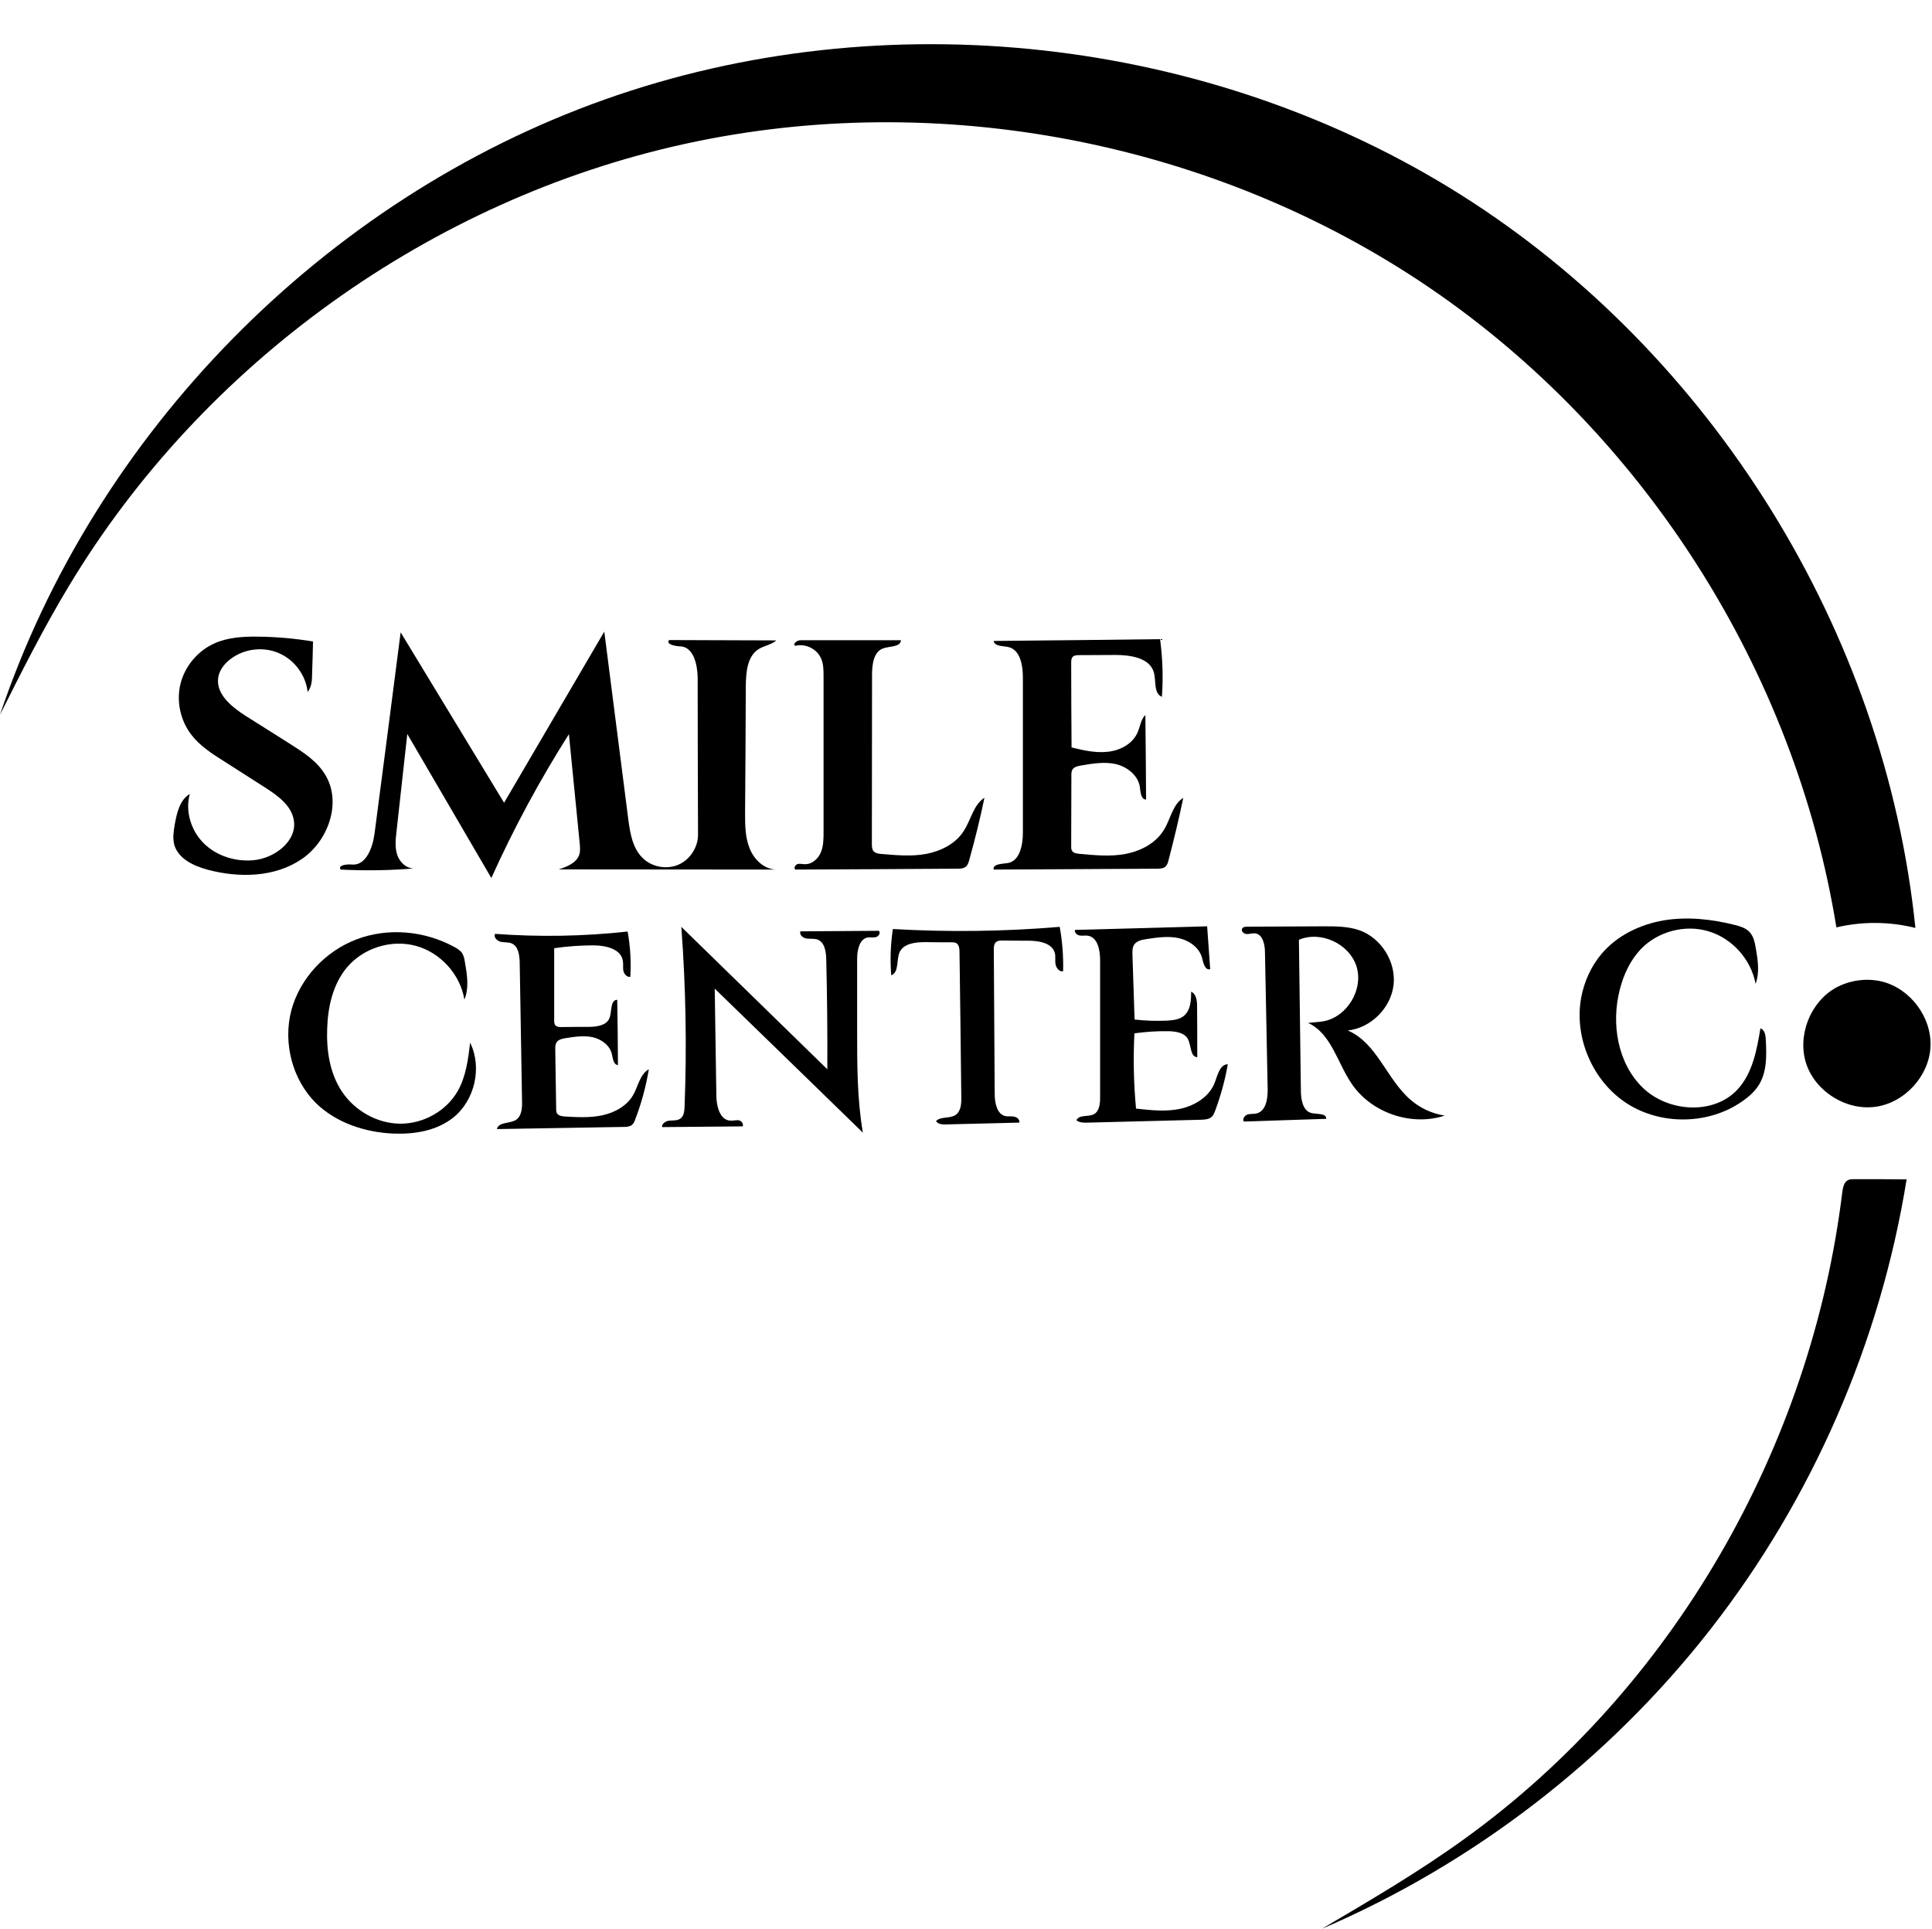 <?xml version="1.0" encoding="utf-8"?>
<!DOCTYPE svg PUBLIC "-//W3C//DTD SVG 1.1//EN" "http://www.w3.org/Graphics/SVG/1.1/DTD/svg11.dtd">

<svg version="1.1" id="Contours" xmlns="http://www.w3.org/2000/svg" xmlns:xlink="http://www.w3.org/1999/xlink" x="0px" y="0px" width="1075.841" height="1073.952" viewBox="0 0 1075.841 1073.952" xml:space="preserve" stroke="black" fill="none" stroke-linecap='round' stroke-linejoin='round'>
<desc xmlns:shape="http://adobe.com/products/shape">
</desc>
<path d='M1022.6 516.4 C999.5 373.6 915.6 241.6 796.0 160.2 C676.4 78.8 522.8 49.1 381.5 80.1 C240.2 111.0 113.1 202.2 38.5 326.1 C24.4 349.4 12.2 373.7 0.0 398.0 C52.7 241.0 180.4 111.0 336.5 55.5 C492.5 0.0 673.6 20.2 813.7 108.6 C953.7 197.1 1049.7 351.9 1066.6 516.7 C1052.2 513.1 1037.0 513.0 1022.6 516.4 ' fill ="#000000" stroke="none"/>
<path d='M1047.8 546.5 C1063.8 550.4 1075.8 566.5 1075.0 582.9 C1074.2 599.2 1060.6 614.1 1044.3 616.3 C1028.1 618.5 1011.0 607.9 1005.8 592.3 C1000.7 576.7 1008.0 558.0 1022.3 550.0 C1030.0 545.8 1039.3 544.5 1047.8 546.5 ' fill ="#000000" stroke="none"/>
<path d='M590.1 516.1 C591.6 524.3 592.2 532.5 592.0 540.8 C590.0 541.3 588.2 539.1 587.8 537.0 C587.4 534.9 587.9 532.7 587.4 530.7 C585.9 525.0 578.4 523.8 572.5 523.8 C567.7 523.8 563.0 523.8 558.2 523.7 C556.9 523.7 555.5 523.8 554.6 524.6 C553.5 525.6 553.4 527.3 553.4 528.7 C553.6 555.4 553.7 582.2 553.9 608.9 C553.9 613.9 555.0 620.4 559.9 621.5 C561.5 621.8 563.2 621.4 564.8 621.8 C566.4 622.1 568.0 623.5 567.6 625.1 C554.1 625.4 540.6 625.8 527.2 626.1 C525.0 626.2 522.5 626.1 521.2 624.3 C523.8 621.5 528.8 623.0 532.0 620.9 C535.1 618.9 535.4 614.6 535.3 610.9 C535.0 583.9 534.7 556.9 534.3 530.0 C534.3 528.3 534.1 526.3 532.7 525.3 C531.9 524.7 530.7 524.7 529.7 524.7 C524.9 524.7 520.1 524.7 515.2 524.6 C509.9 524.6 503.3 525.3 501.0 530.1 C499.0 534.4 500.8 541.3 496.3 543.1 C495.6 534.5 495.9 525.8 497.2 517.3 C528.1 519.1 559.2 518.7 590.1 516.1 ' fill ="#000000" stroke="none"/>
<path d='M485.6 375.7 C485.6 407.1 485.5 438.6 485.5 470.0 C485.5 471.4 485.6 472.9 486.4 473.9 C487.4 475.1 489.2 475.4 490.7 475.5 C499.0 476.2 507.5 477.0 515.7 475.5 C523.9 473.9 532.1 469.9 536.6 462.8 C540.7 456.6 542.0 448.2 548.2 444.2 C545.8 455.7 543.0 467.2 539.8 478.6 C539.4 480.3 538.8 482.0 537.4 482.9 C536.3 483.6 534.9 483.7 533.6 483.7 C503.3 483.9 473.1 484.1 442.8 484.2 C441.9 483.2 442.9 481.5 444.2 481.1 C445.5 480.8 446.9 481.2 448.3 481.2 C452.2 481.3 455.6 478.2 457.1 474.6 C458.6 471.0 458.6 467.0 458.6 463.1 C458.6 434.2 458.6 405.4 458.6 376.6 C458.6 373.2 458.6 369.7 457.2 366.6 C454.9 361.3 448.5 358.2 442.9 359.6 C441.1 358.7 443.8 356.5 445.7 356.5 C464.4 356.5 483.1 356.5 501.7 356.5 C501.4 360.4 495.6 359.7 491.9 361.0 C486.5 362.8 485.6 369.9 485.6 375.7 ' fill ="#000000" stroke="none"/>
<path d='M339.3 567.1 C340.9 563.4 339.6 556.9 343.7 556.7 C343.9 568.8 344.1 580.9 344.1 593.1 C341.6 592.8 341.3 589.4 340.7 586.9 C339.6 582.0 334.8 578.6 329.9 577.5 C324.9 576.5 319.8 577.3 314.8 578.1 C313.0 578.4 311.1 578.8 310.0 580.3 C309.2 581.5 309.2 583.0 309.2 584.5 C309.4 595.4 309.5 606.3 309.7 617.2 C309.7 618.2 309.7 619.2 310.2 620.0 C311.1 621.3 312.9 621.6 314.5 621.7 C321.6 622.1 328.7 622.5 335.5 621.0 C342.4 619.5 349.1 615.8 352.6 609.7 C355.4 604.8 356.3 598.2 361.3 595.4 C359.7 605.0 357.2 614.3 353.7 623.4 C353.3 624.5 352.8 625.6 351.9 626.4 C350.6 627.4 348.9 627.5 347.3 627.5 C323.7 627.9 300.2 628.3 276.7 628.7 C277.7 624.6 283.8 625.8 287.3 623.6 C290.5 621.5 290.8 617.0 290.7 613.2 C290.3 587.5 289.8 561.8 289.4 536.0 C289.3 531.9 288.7 526.9 284.9 525.3 C283.0 524.5 280.8 524.9 278.8 524.4 C276.7 523.9 274.7 521.8 275.7 520.0 C300.3 521.8 325.0 521.4 349.5 518.7 C351.0 527.0 351.5 535.5 351.0 543.9 C349.2 544.3 347.5 542.4 347.1 540.5 C346.8 538.6 347.2 536.7 346.8 534.8 C345.6 528.3 337.3 526.5 330.8 526.4 C323.4 526.4 315.9 526.9 308.6 528.0 C308.6 541.3 308.6 554.6 308.6 568.0 C308.6 569.1 308.6 570.3 309.4 571.1 C310.2 571.8 311.4 571.9 312.5 571.9 C317.7 571.8 322.8 571.8 328.0 571.8 C332.3 571.7 337.6 571.1 339.3 567.1 ' fill ="#000000" stroke="none"/>
<path d='M659.2 565.7 C663.0 562.6 663.3 557.1 663.3 552.2 C666.1 553.4 666.6 557.1 666.6 560.2 C666.7 569.7 666.7 579.2 666.7 588.7 C662.7 588.4 663.4 582.2 661.5 578.6 C659.6 575.0 654.8 574.3 650.7 574.2 C644.3 574.1 638.0 574.5 631.7 575.4 C631.0 589.3 631.3 603.4 632.6 617.3 C640.9 618.2 649.5 619.2 657.7 617.3 C665.9 615.4 673.8 610.3 676.6 602.4 C678.1 598.3 679.4 592.7 683.7 592.6 C682.2 601.4 679.8 610.0 676.7 618.4 C676.2 619.7 675.7 621.1 674.6 622.0 C673.1 623.3 671.0 623.4 669.0 623.5 C648.0 624.0 627.0 624.6 606.0 625.1 C603.7 625.2 601.2 625.2 599.4 623.8 C600.9 620.5 606.0 622.1 609.2 620.4 C612.2 618.7 612.6 614.6 612.6 611.1 C612.6 585.6 612.6 560.1 612.6 534.6 C612.6 529.0 611.2 521.7 605.6 521.0 C604.1 520.8 602.6 521.2 601.1 520.9 C599.6 520.6 598.2 519.2 598.6 517.8 C623.2 517.1 647.7 516.5 672.2 515.8 C672.8 523.7 673.3 531.6 673.9 539.6 C671.3 540.6 670.1 536.6 669.5 533.9 C668.2 527.9 662.5 523.8 656.5 522.4 C650.6 521.1 644.4 522.0 638.4 522.9 C635.8 523.3 632.9 523.9 631.5 526.1 C630.5 527.7 630.6 529.7 630.6 531.5 C631.0 543.6 631.4 555.6 631.8 567.7 C637.9 568.4 644.1 568.6 650.2 568.3 C653.3 568.1 656.7 567.7 659.2 565.7 ' fill ="#000000" stroke="none"/>
<path d='M258.9 535.8 C260.1 542.7 261.3 550.1 258.6 556.6 C256.3 542.6 245.3 530.4 231.6 526.7 C217.9 522.9 202.2 527.9 193.1 538.8 C185.4 548.1 182.6 560.5 182.2 572.5 C181.7 584.8 183.6 597.6 190.4 607.8 C197.5 618.5 210.0 625.6 222.8 625.7 C235.7 625.8 248.5 618.7 254.9 607.5 C259.5 599.4 260.7 589.8 261.8 580.6 C268.6 594.4 264.4 612.7 252.4 622.3 C243.1 629.7 230.7 631.7 218.9 631.2 C203.3 630.5 187.4 625.3 176.1 614.4 C162.8 601.3 157.5 580.8 162.2 562.7 C167.0 544.7 181.2 529.6 198.7 523.0 C216.2 516.4 236.4 518.3 252.8 527.2 C254.5 528.1 256.2 529.1 257.3 530.7 C258.3 532.2 258.6 534.0 258.9 535.8 ' fill ="#000000" stroke="none"/>
<path d='M966.3 515.1 C969.0 515.8 971.9 516.7 974.0 518.7 C976.5 521.2 977.2 524.9 977.8 528.4 C978.9 534.8 979.9 541.7 977.6 547.8 C975.1 534.3 964.7 522.6 951.5 518.6 C938.4 514.6 923.2 518.6 913.7 528.5 C907.8 534.7 904.1 542.7 902.0 551.0 C897.1 570.0 900.7 592.0 914.8 605.7 C928.9 619.3 954.3 621.0 967.6 606.6 C975.9 597.6 978.3 584.7 980.3 572.6 C982.7 573.4 983.2 576.5 983.3 579.0 C983.7 587.4 984.0 596.2 979.8 603.5 C977.5 607.5 973.9 610.7 970.1 613.3 C951.5 626.3 925.0 626.7 905.9 614.4 C886.8 602.0 876.4 577.7 880.5 555.4 C882.2 546.6 885.9 538.2 891.7 531.3 C900.3 521.0 913.1 514.8 926.4 512.5 C939.6 510.3 953.3 511.8 966.3 515.1 ' fill ="#000000" stroke="none"/>
<path d='M163.6 456.6 C162.2 448.4 154.6 443.0 147.6 438.5 C139.9 433.6 132.3 428.7 124.6 423.8 C117.9 419.6 111.1 415.2 106.3 408.8 C100.3 400.8 98.1 390.1 100.6 380.4 C103.1 370.8 110.2 362.4 119.3 358.3 C126.8 354.9 135.3 354.4 143.5 354.5 C153.8 354.6 164.1 355.5 174.3 357.2 C174.2 363.1 174.0 369.0 173.8 374.9 C173.8 378.6 173.6 382.5 171.3 385.3 C170.3 376.0 164.0 367.4 155.3 363.7 C146.7 359.9 136.1 361.2 128.6 366.8 C125.1 369.4 122.1 373.1 121.5 377.4 C120.2 386.6 129.1 393.7 136.9 398.7 C145.0 403.8 153.0 408.8 161.0 413.9 C168.6 418.7 176.5 423.7 181.1 431.4 C190.5 446.8 182.8 468.5 167.8 478.5 C152.8 488.6 133.1 488.9 115.7 484.3 C107.8 482.2 99.1 478.1 97.0 470.2 C96.1 466.6 96.7 462.8 97.3 459.1 C98.5 452.6 100.1 445.4 105.7 442.1 C103.0 451.7 106.4 462.6 113.5 469.6 C120.7 476.7 131.1 479.9 141.1 479.0 C153.0 477.9 165.6 468.3 163.6 456.6 ' fill ="#000000" stroke="none"/>
<path d='M737.4 568.6 C750.4 565.9 759.3 550.8 755.4 538.2 C751.4 525.5 735.5 518.1 723.3 523.3 C723.7 551.3 724.0 579.3 724.4 607.3 C724.4 612.3 725.5 618.7 730.4 619.8 C733.6 620.5 738.7 619.8 738.5 623.0 C723.2 623.5 707.9 624.0 692.6 624.5 C691.7 623.1 693.1 621.1 694.7 620.6 C696.3 620.1 698.1 620.4 699.7 620.0 C705.0 618.7 706.0 611.8 705.9 606.4 C705.4 581.1 704.9 555.7 704.4 530.3 C704.4 525.9 703.1 520.0 698.7 519.7 C697.1 519.6 695.6 520.2 694.1 520.1 C692.6 520.0 690.9 518.4 691.7 517.1 C692.2 516.1 693.5 516.0 694.6 516.0 C708.8 515.9 723.0 515.9 737.3 515.8 C743.9 515.8 750.7 515.8 757.0 518.0 C769.2 522.3 777.5 535.7 776.0 548.5 C774.5 561.3 763.4 572.4 750.5 573.8 C766.8 580.7 772.2 601.1 785.6 612.5 C790.9 617.1 797.5 620.1 804.5 621.2 C785.9 627.3 763.7 619.7 752.7 603.5 C744.7 591.8 741.3 575.4 728.4 569.6 C731.3 569.2 734.4 569.2 737.4 568.6 ' fill ="#000000" stroke="none"/>
<path d='M483.2 522.0 C478.5 522.9 477.3 529.1 477.3 534.0 C477.3 547.4 477.3 560.8 477.3 574.3 C477.3 593.1 477.3 612.1 480.5 630.7 C453.0 603.9 425.5 577.2 398.0 550.5 C398.3 570.3 398.6 590.1 398.9 609.8 C398.9 615.8 400.8 623.8 406.8 624.0 C408.3 624.1 409.9 623.6 411.4 623.8 C412.9 624.1 414.3 625.9 413.5 627.2 C398.5 627.3 383.6 627.5 368.7 627.6 C368.4 625.6 370.8 624.2 372.8 624.0 C374.9 623.8 377.1 624.1 378.8 622.9 C380.8 621.6 381.1 618.8 381.2 616.4 C382.5 583.0 381.9 549.5 379.4 516.1 C406.5 542.5 433.6 569.0 460.7 595.4 C460.8 575.0 460.6 554.6 460.1 534.2 C460.0 529.9 459.2 524.4 455.0 523.1 C453.1 522.5 451.0 522.9 449.1 522.6 C447.1 522.3 445.0 520.5 445.7 518.6 C460.3 518.5 474.9 518.4 489.4 518.3 C490.5 519.5 489.3 521.4 487.8 521.8 C486.3 522.2 484.7 521.8 483.2 522.0 ' fill ="#000000" stroke="none"/>
<path d='M637.8 398.1 C638.0 413.8 638.1 429.5 638.2 445.2 C635.5 445.3 635.1 441.4 634.8 438.7 C634.1 432.1 628.0 427.1 621.5 425.5 C615.0 424.0 608.2 425.2 601.7 426.3 C600.0 426.6 598.1 427.1 597.2 428.5 C596.6 429.5 596.6 430.7 596.6 431.9 C596.6 445.0 596.5 458.1 596.5 471.2 C596.5 472.2 596.5 473.2 597.1 473.9 C597.8 475.0 599.3 475.2 600.6 475.4 C609.3 476.2 618.2 477.1 626.8 475.5 C635.4 473.8 643.9 469.4 648.3 461.8 C651.9 455.9 653.0 447.9 658.9 444.3 C656.5 455.8 653.8 467.2 650.8 478.6 C650.4 480.2 650.0 481.8 648.7 482.8 C647.5 483.6 645.9 483.7 644.5 483.7 C614.1 483.9 583.7 484.0 553.3 484.2 C552.8 481.0 557.8 481.1 561.0 480.6 C567.9 479.6 569.6 470.5 569.6 463.6 C569.6 434.9 569.6 406.2 569.6 377.4 C569.6 370.6 568.2 361.8 561.5 360.3 C558.4 359.6 553.9 360.0 553.3 356.9 C584.2 356.6 615.1 356.3 646.0 355.9 C647.4 366.6 647.8 377.3 647.0 388.0 C642.3 386.1 643.9 379.2 642.5 374.3 C640.1 366.2 629.4 364.7 621.0 364.7 C614.2 364.7 607.5 364.8 600.8 364.8 C599.6 364.8 598.2 364.9 597.4 365.7 C596.5 366.6 596.5 367.9 596.5 369.1 C596.5 384.8 596.6 400.5 596.7 416.2 C603.3 417.8 610.1 419.4 616.9 418.6 C623.7 417.9 630.6 414.3 633.4 408.0 C634.9 404.7 635.2 400.7 637.8 398.1 ' fill ="#000000" stroke="none"/>
<path d='M815.4 1024.0 C931.6 940.3 1008.6 805.8 1025.9 663.7 C1026.3 661.2 1026.8 658.2 1029.1 657.1 C1030.2 656.6 1031.4 656.6 1032.5 656.6 C1042.2 656.6 1052.0 656.6 1061.7 656.7 C1047.1 747.5 1009.2 834.6 952.5 907.2 C895.9 979.7 820.7 1037.7 736.1 1074.0 C763.1 1058.1 790.1 1042.3 815.4 1024.0 ' fill ="#000000" stroke="none"/>
<path d='M280.7 447.0 C299.3 415.2 317.9 383.4 336.5 351.7 C340.9 386.3 345.4 421.0 349.8 455.7 C350.8 463.5 352.1 472.0 357.7 477.6 C362.7 482.7 370.9 484.3 377.5 481.6 C384.1 478.9 388.7 471.9 388.7 464.8 C388.6 435.7 388.5 406.6 388.5 377.5 C388.4 370.0 386.2 360.1 378.7 359.9 C375.7 359.8 370.7 358.7 372.6 356.4 C392.5 356.5 412.4 356.5 432.3 356.6 C429.6 359.0 425.6 359.5 422.5 361.4 C416.1 365.4 415.4 374.3 415.3 381.9 C415.2 405.5 415.1 429.0 414.9 452.6 C414.9 459.3 414.9 466.1 417.4 472.3 C419.8 478.5 425.3 483.9 432.0 484.2 C391.7 484.2 351.4 484.1 311.1 484.1 C315.8 482.6 321.1 480.5 322.6 475.8 C323.2 473.8 323.0 471.7 322.8 469.5 C320.8 449.3 318.8 429.1 316.8 408.8 C300.5 434.5 286.1 461.2 273.6 488.9 C258.0 462.2 242.4 435.5 226.8 408.7 C224.8 426.8 222.8 444.9 220.8 463.0 C220.3 467.4 219.8 472.1 221.3 476.3 C222.8 480.5 226.9 484.1 231.4 483.5 C217.5 484.7 203.6 484.9 189.7 484.2 C187.9 481.8 193.0 481.1 196.0 481.4 C203.9 482.1 207.6 471.8 208.6 463.9 C213.5 426.6 218.3 389.4 223.1 352.1 C242.3 383.7 261.5 415.3 280.7 447.0 ' fill ="#000000" stroke="none"/>

</svg>